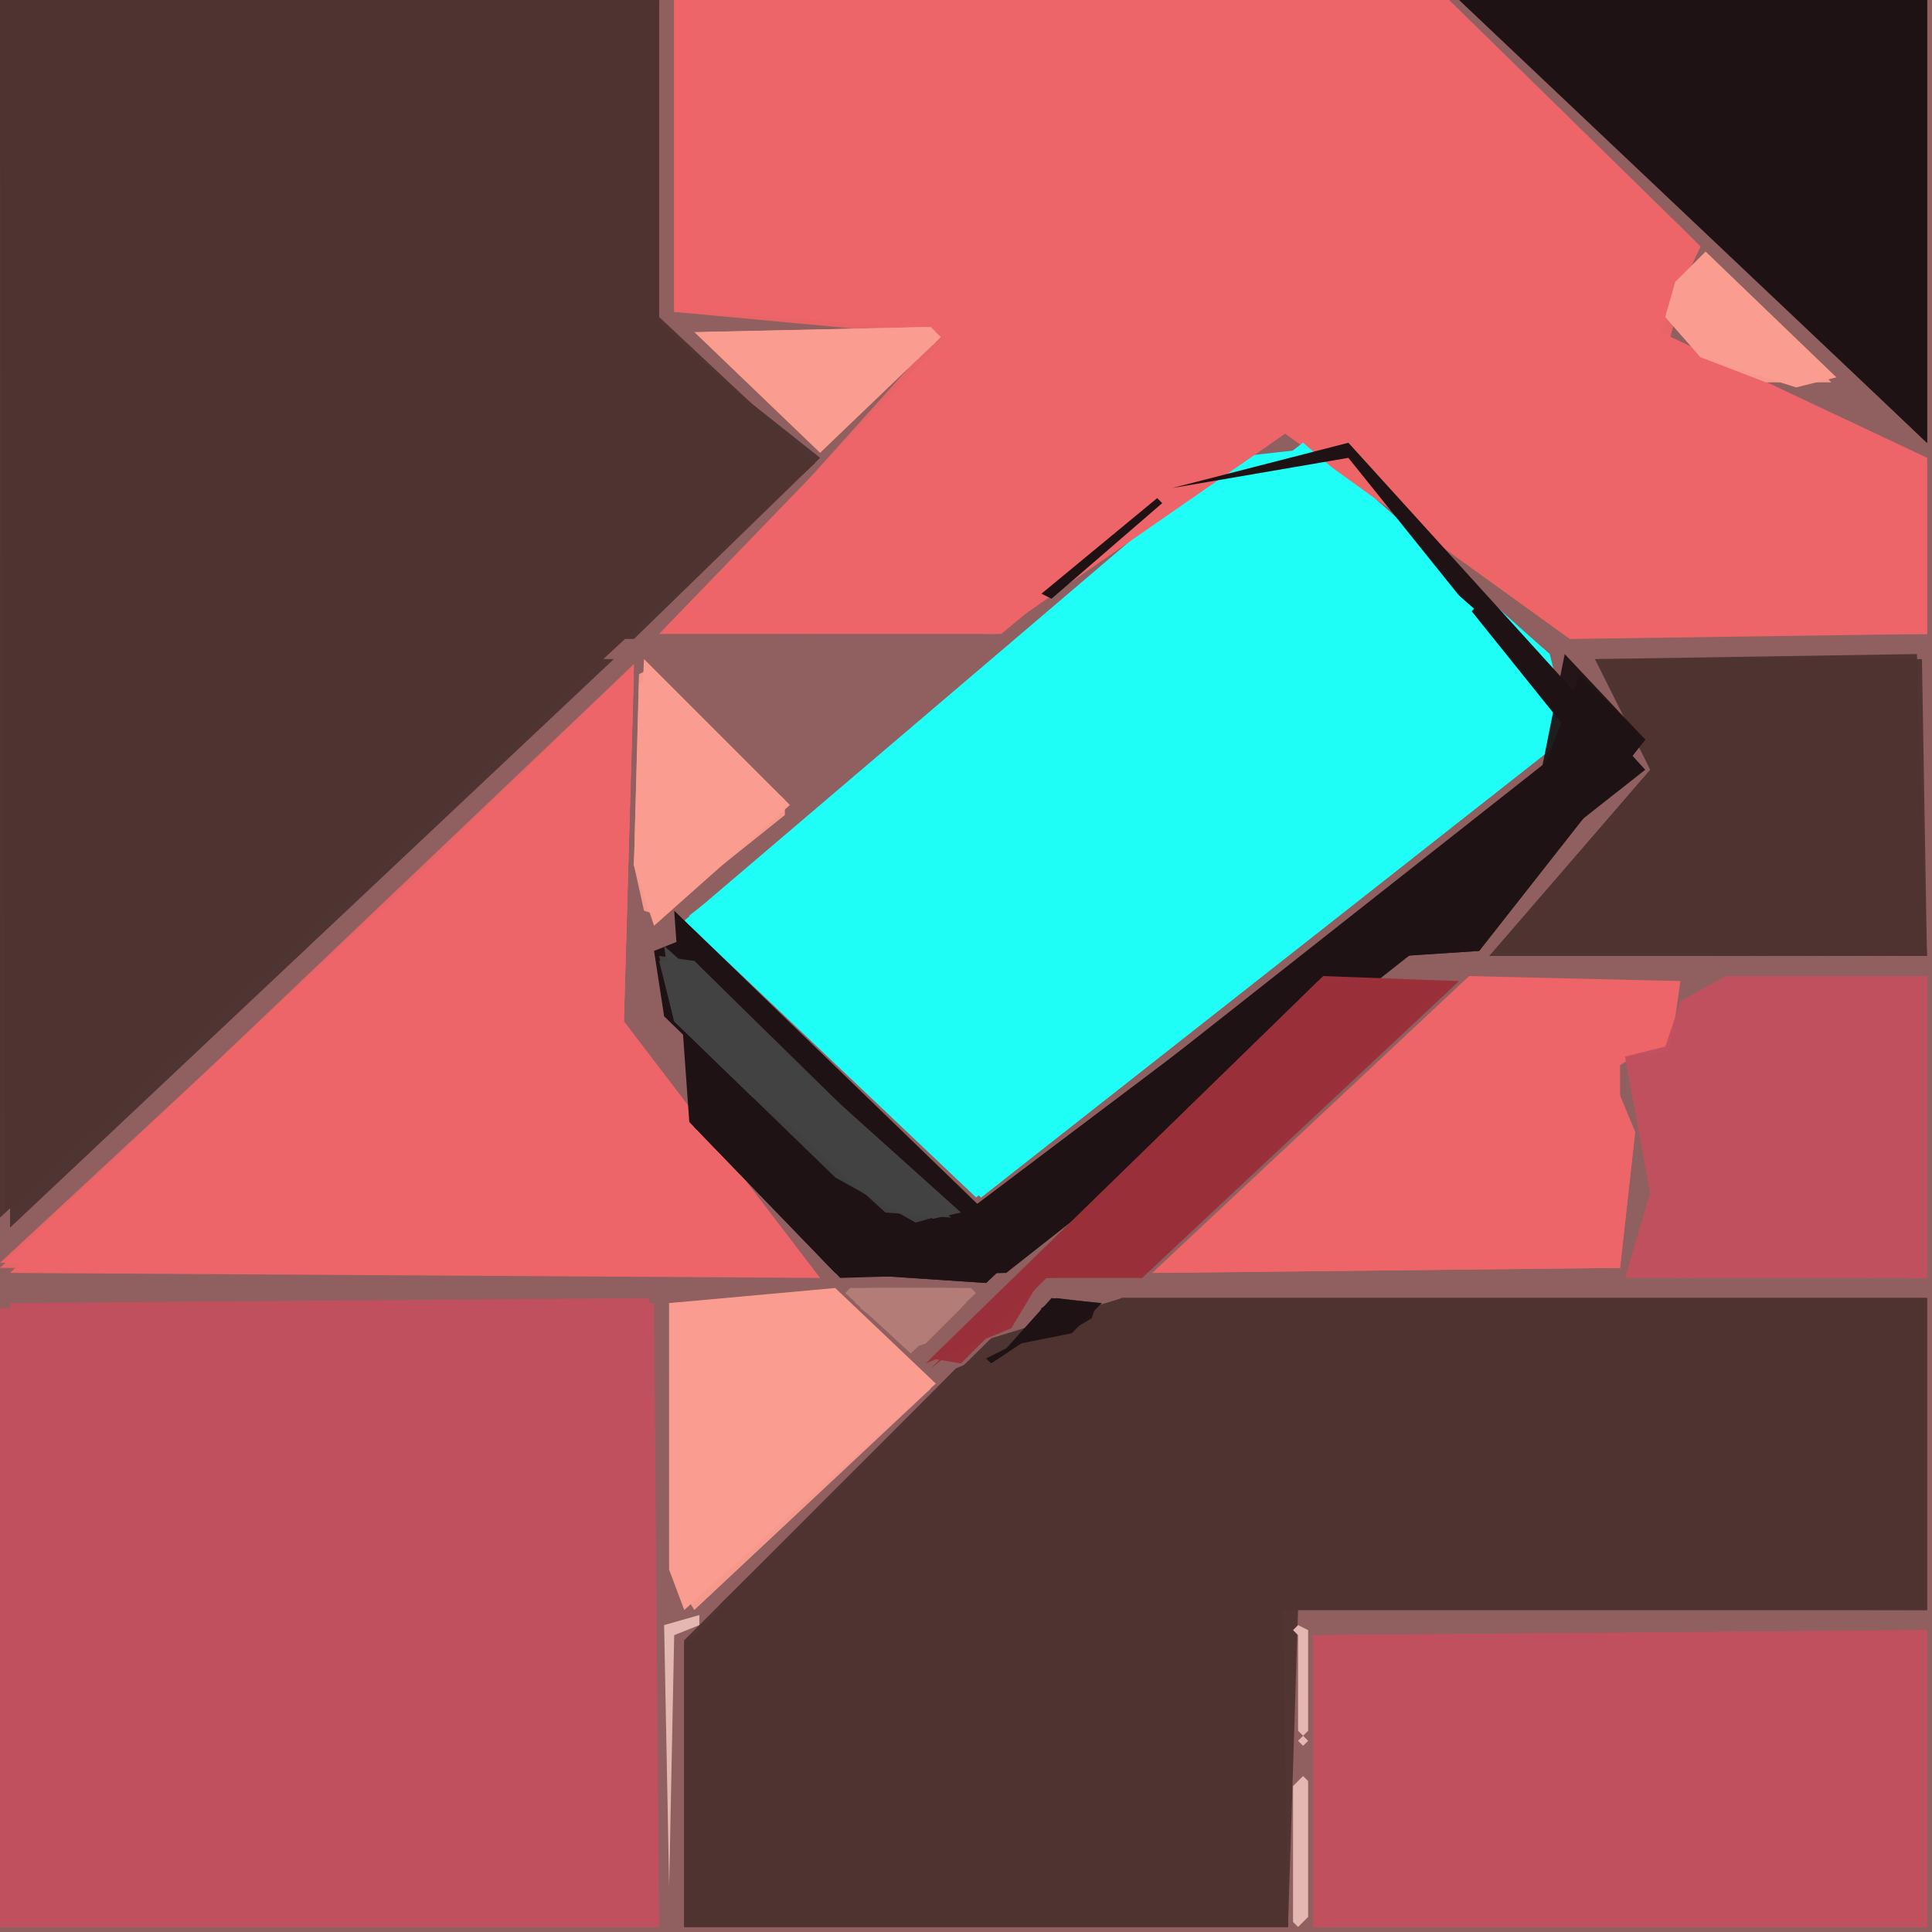 <svg xmlns="http://www.w3.org/2000/svg" width="768" height="768" viewBox="0 0 384 384">
<rect width="384" height="384" fill="#905f5f"/>
<polygon points="0.0,0.0 3.0,126.0 126.0,127.0 163.0,91.0 129.0,64.0 131.0,0.0" fill="#4e3432" />
<polygon points="262.0,89.0 244.0,91.0 136.0,183.0 194.0,238.0 312.0,146.0 308.0,130.0" fill="#1ffef6" />
<polygon points="143.0,319.0 383.0,320.0 383.0,258.0 223.0,258.0 197.0,266.0" fill="#4e3432" />
<polygon points="131.0,0.0 0.0,0.0 0.0,242.0 162.0,92.0 131.0,64.0" fill="#4e3432" opacity="0.95" />
<polygon points="134.0,0.0 134.0,62.0 190.0,65.0 131.0,126.0 199.0,126.0 251.0,83.0 312.0,127.0 383.0,126.0 383.0,92.0 330.0,66.0 338.0,49.0 287.0,0.0" fill="#ee6568" />
<polygon points="126.0,132.0 2.0,253.0 163.0,254.0 124.0,203.0" fill="#ee6568" />
<polygon points="2.0,244.0 122.0,131.0 2.0,130.0" fill="#4e3432" />
<polygon points="2.0,259.0 3.0,320.0 130.0,319.0 129.0,258.0" fill="#c1505f" />
<polygon points="0.0,327.0 0.0,383.0 131.0,383.0 130.0,324.0" fill="#c1505f" />
<polygon points="0.0,260.0 0.0,383.0 131.0,383.0 130.0,259.0" fill="#c1505f" opacity="0.95" />
<polygon points="131.0,0.0 0.0,0.0 1.0,241.0 162.0,92.0 131.0,63.0" fill="#4e3432" opacity="0.95" />
<polygon points="136.0,326.0 136.0,383.0 256.0,383.0 255.0,325.0" fill="#4e3432" />
<polygon points="261.0,325.0 261.0,383.0 383.0,383.0 383.0,324.0" fill="#c1505f" />
<polygon points="259.0,88.0 137.0,182.0 195.0,238.0 312.0,146.0 308.0,130.0" fill="#1ffef6" opacity="0.95" />
<polygon points="136.0,383.0 256.0,383.0 255.0,320.0 383.0,320.0 383.0,258.0 223.0,258.0 190.0,272.0 136.0,326.0" fill="#4e3432" opacity="0.95" />
<polygon points="0.0,261.0 0.0,383.0 131.0,383.0 129.0,259.0" fill="#c1505f" opacity="0.95" />
<polygon points="134.0,0.0 134.0,62.0 188.0,67.0 132.0,125.0 198.0,126.0 260.0,83.0 313.0,126.0 383.0,126.0 383.0,91.0 330.0,66.0 337.0,48.0 288.0,0.0" fill="#ee6568" opacity="0.95" />
<polygon points="290.0,0.0 383.0,88.0 383.0,0.0" fill="#1f1215" />
<polygon points="259.0,88.0 137.0,182.0 195.0,238.0 312.0,146.0" fill="#1ffef6" opacity="0.95" />
<polygon points="126.0,132.0 0.0,252.0 162.0,253.0 124.0,203.0" fill="#ee6568" opacity="0.95" />
<polygon points="136.0,383.0 256.0,383.0 258.0,320.0 383.0,320.0 383.0,258.0 223.0,258.0 190.0,272.0 136.0,327.0" fill="#4e3432" opacity="0.95" />
<polygon points="317.0,131.0 328.0,153.0 296.0,190.0 383.0,190.0 381.0,130.0" fill="#4e3432" />
<polygon points="134.0,0.0 134.0,61.0 187.0,66.0 134.0,125.0 198.0,126.0 260.0,83.0 313.0,126.0 383.0,126.0 383.0,91.0 332.0,67.0 337.0,48.0 288.0,0.0" fill="#ee6568" opacity="0.95" />
<polygon points="334.0,195.0 292.0,194.0 229.0,253.0 322.0,252.0 322.0,210.0 332.0,209.0" fill="#ee6568" />
<polygon points="261.0,325.0 261.0,383.0 383.0,383.0 383.0,324.0" fill="#c1505f" opacity="0.95" />
<polygon points="126.0,134.0 0.0,251.0 160.0,253.0 124.0,203.0" fill="#ee6568" opacity="0.95" />
<polygon points="268.0,88.0 233.0,97.0 268.0,91.0 313.0,147.0 195.0,240.0 134.0,181.0 137.0,223.0 167.0,254.0 200.0,253.0 327.0,153.0" fill="#1f1215" />
<polygon points="323.0,210.0 328.0,237.0 323.0,254.0 383.0,254.0 383.0,194.0 343.0,194.0 334.0,199.0 331.0,211.0" fill="#c1505f" />
<polygon points="166.0,256.0 133.0,259.0 133.0,312.0 136.0,320.0 186.0,275.0" fill="#fa9d8f" />
<polygon points="261.0,326.0 261.0,383.0 383.0,383.0 383.0,324.0" fill="#c1505f" opacity="0.95" />
<polygon points="291.0,0.0 383.0,88.0 383.0,0.0" fill="#1f1215" opacity="0.95" />
<polygon points="318.0,131.0 328.0,153.0 297.0,189.0 383.0,190.0 382.0,131.0" fill="#4e3432" opacity="0.95" />
<polygon points="290.0,195.0 263.0,194.0 184.0,271.0 201.0,264.0 207.0,254.0 227.0,254.0" fill="#9a3039" />
<polygon points="291.0,0.0 383.0,88.0 383.0,0.0" fill="#1f1215" opacity="0.95" />
<polygon points="333.0,195.0 291.0,195.0 231.0,253.0 322.0,252.0 325.0,225.0 320.0,213.0 331.0,206.0" fill="#ee6568" opacity="0.95" />
<polygon points="128.0,131.0 126.0,172.0 130.0,184.0 157.0,160.0" fill="#fa9d8f" />
<polygon points="323.0,210.0 328.0,237.0 324.0,253.0 383.0,254.0 383.0,194.0 344.0,194.0 334.0,199.0 332.0,209.0" fill="#c1505f" opacity="0.95" />
<polygon points="130.0,189.0 135.0,187.0 192.0,241.0 182.0,244.0 167.0,236.0 132.0,202.0" fill="#1f1215" />
<polygon points="166.0,257.0 133.0,259.0 133.0,312.0 138.0,320.0 185.0,276.0" fill="#fa9d8f" opacity="0.95" />
<polygon points="333.0,196.0 291.0,195.0 232.0,252.0 322.0,252.0 325.0,225.0 320.0,213.0 332.0,204.0" fill="#ee6568" opacity="0.95" />
<polygon points="132.0,188.0 134.0,203.0 166.0,234.0 182.0,243.0 191.0,241.0" fill="#444343" />
<polygon points="327.0,147.0 311.0,130.0 306.0,155.0 188.0,244.0 142.0,213.0 138.0,224.0 166.0,253.0 196.0,255.0 263.0,191.0 294.0,189.0" fill="#1f1215" opacity="0.95" />
<polygon points="138.0,66.0 163.0,90.0 187.0,67.0 185.0,65.0" fill="#fa9d8f" />
<polygon points="288.0,195.0 262.0,195.0 185.0,272.0 208.0,254.0 228.0,253.0" fill="#9a3039" opacity="0.95" />
<polygon points="323.0,210.0 328.0,237.0 325.0,253.0 383.0,254.0 383.0,194.0 344.0,194.0 334.0,199.0 331.0,208.0" fill="#c1505f" opacity="0.95" />
<polygon points="327.0,147.0 314.0,134.0 306.0,155.0 188.0,244.0 143.0,214.0 138.0,224.0 166.0,253.0 196.0,255.0 264.0,191.0 294.0,189.0" fill="#1f1215" opacity="0.95" />
<polygon points="168.0,258.0 133.0,259.0 134.0,312.0 138.0,312.0 179.0,271.0" fill="#fa9d8f" opacity="0.95" />
<polygon points="286.0,196.0 262.0,195.0 185.0,270.0 191.0,271.0 208.0,254.0 228.0,253.0" fill="#9a3039" opacity="0.95" />
<polygon points="333.0,56.0 331.0,63.0 338.0,71.0 357.0,77.0 365.0,75.0 339.0,50.0" fill="#fa9d8f" />
<polygon points="131.0,190.0 134.0,203.0 176.0,241.0 189.0,242.0 138.0,191.0" fill="#444343" opacity="0.95" />
<polygon points="129.0,133.0 127.0,134.0 126.0,172.0 128.0,181.0 131.0,182.0 156.0,162.0 156.0,159.0" fill="#fa9d8f" opacity="0.95" />
<polygon points="140.0,66.0 163.0,89.0 186.0,68.0 184.0,65.0" fill="#fa9d8f" opacity="0.95" />
<polygon points="130.0,134.0 127.0,136.0 126.0,172.0 131.0,182.0 156.0,159.0" fill="#fa9d8f" opacity="0.95" />
<polygon points="131.0,191.0 134.0,203.0 166.0,234.0 182.0,243.0 189.0,241.0 138.0,191.0" fill="#444343" opacity="0.95" />
<polygon points="168.0,257.0 181.0,269.0 194.0,257.0 193.0,256.0 169.0,256.0" fill="#b47c76" />
<polygon points="277.0,107.0 293.0,121.0 290.0,124.0 274.0,110.0" fill="#1ffef6" />
<polygon points="333.0,56.0 331.0,63.0 338.0,71.0 351.0,76.0 364.0,76.0 339.0,51.0" fill="#fa9d8f" opacity="0.95" />
<polygon points="139.0,321.0 132.0,323.0 133.0,375.0 134.0,325.0 139.0,323.0" fill="#e3b8b2" />
<polygon points="259.0,353.0 257.0,355.0 257.0,382.0 258.0,383.0 260.0,381.0 260.0,354.0" fill="#e3b8b2" />
<polygon points="219.0,259.0 209.0,258.0 200.0,268.0 196.0,270.0 197.0,271.0 203.0,267.0 213.0,265.0" fill="#1f1215" />
<polygon points="231.0,100.0 230.0,99.0 207.0,118.0 209.0,119.0" fill="#1f1215" />
<polygon points="170.0,257.0 170.0,259.0 181.0,268.0 184.0,267.0 192.0,259.0 192.0,257.0 190.0,256.0 172.0,256.0" fill="#b47c76" opacity="0.95" />
<polygon points="171.0,258.0 171.0,260.0 181.0,268.0 184.0,267.0 191.0,260.0 191.0,258.0 188.0,256.0 174.0,256.0" fill="#b47c76" opacity="0.95" />
<polygon points="258.0,323.0 257.0,324.0 258.0,325.0 258.0,344.0 259.0,345.0 258.0,346.0 259.0,347.0 260.0,346.0 259.0,345.0 260.0,344.0 260.0,324.0" fill="#e3b8b2" />
<polygon points="218.0,259.0 210.0,258.0 207.0,260.0 205.0,265.0 207.0,266.0 212.0,265.0 217.0,262.0" fill="#1f1215" opacity="0.95" />
</svg>
